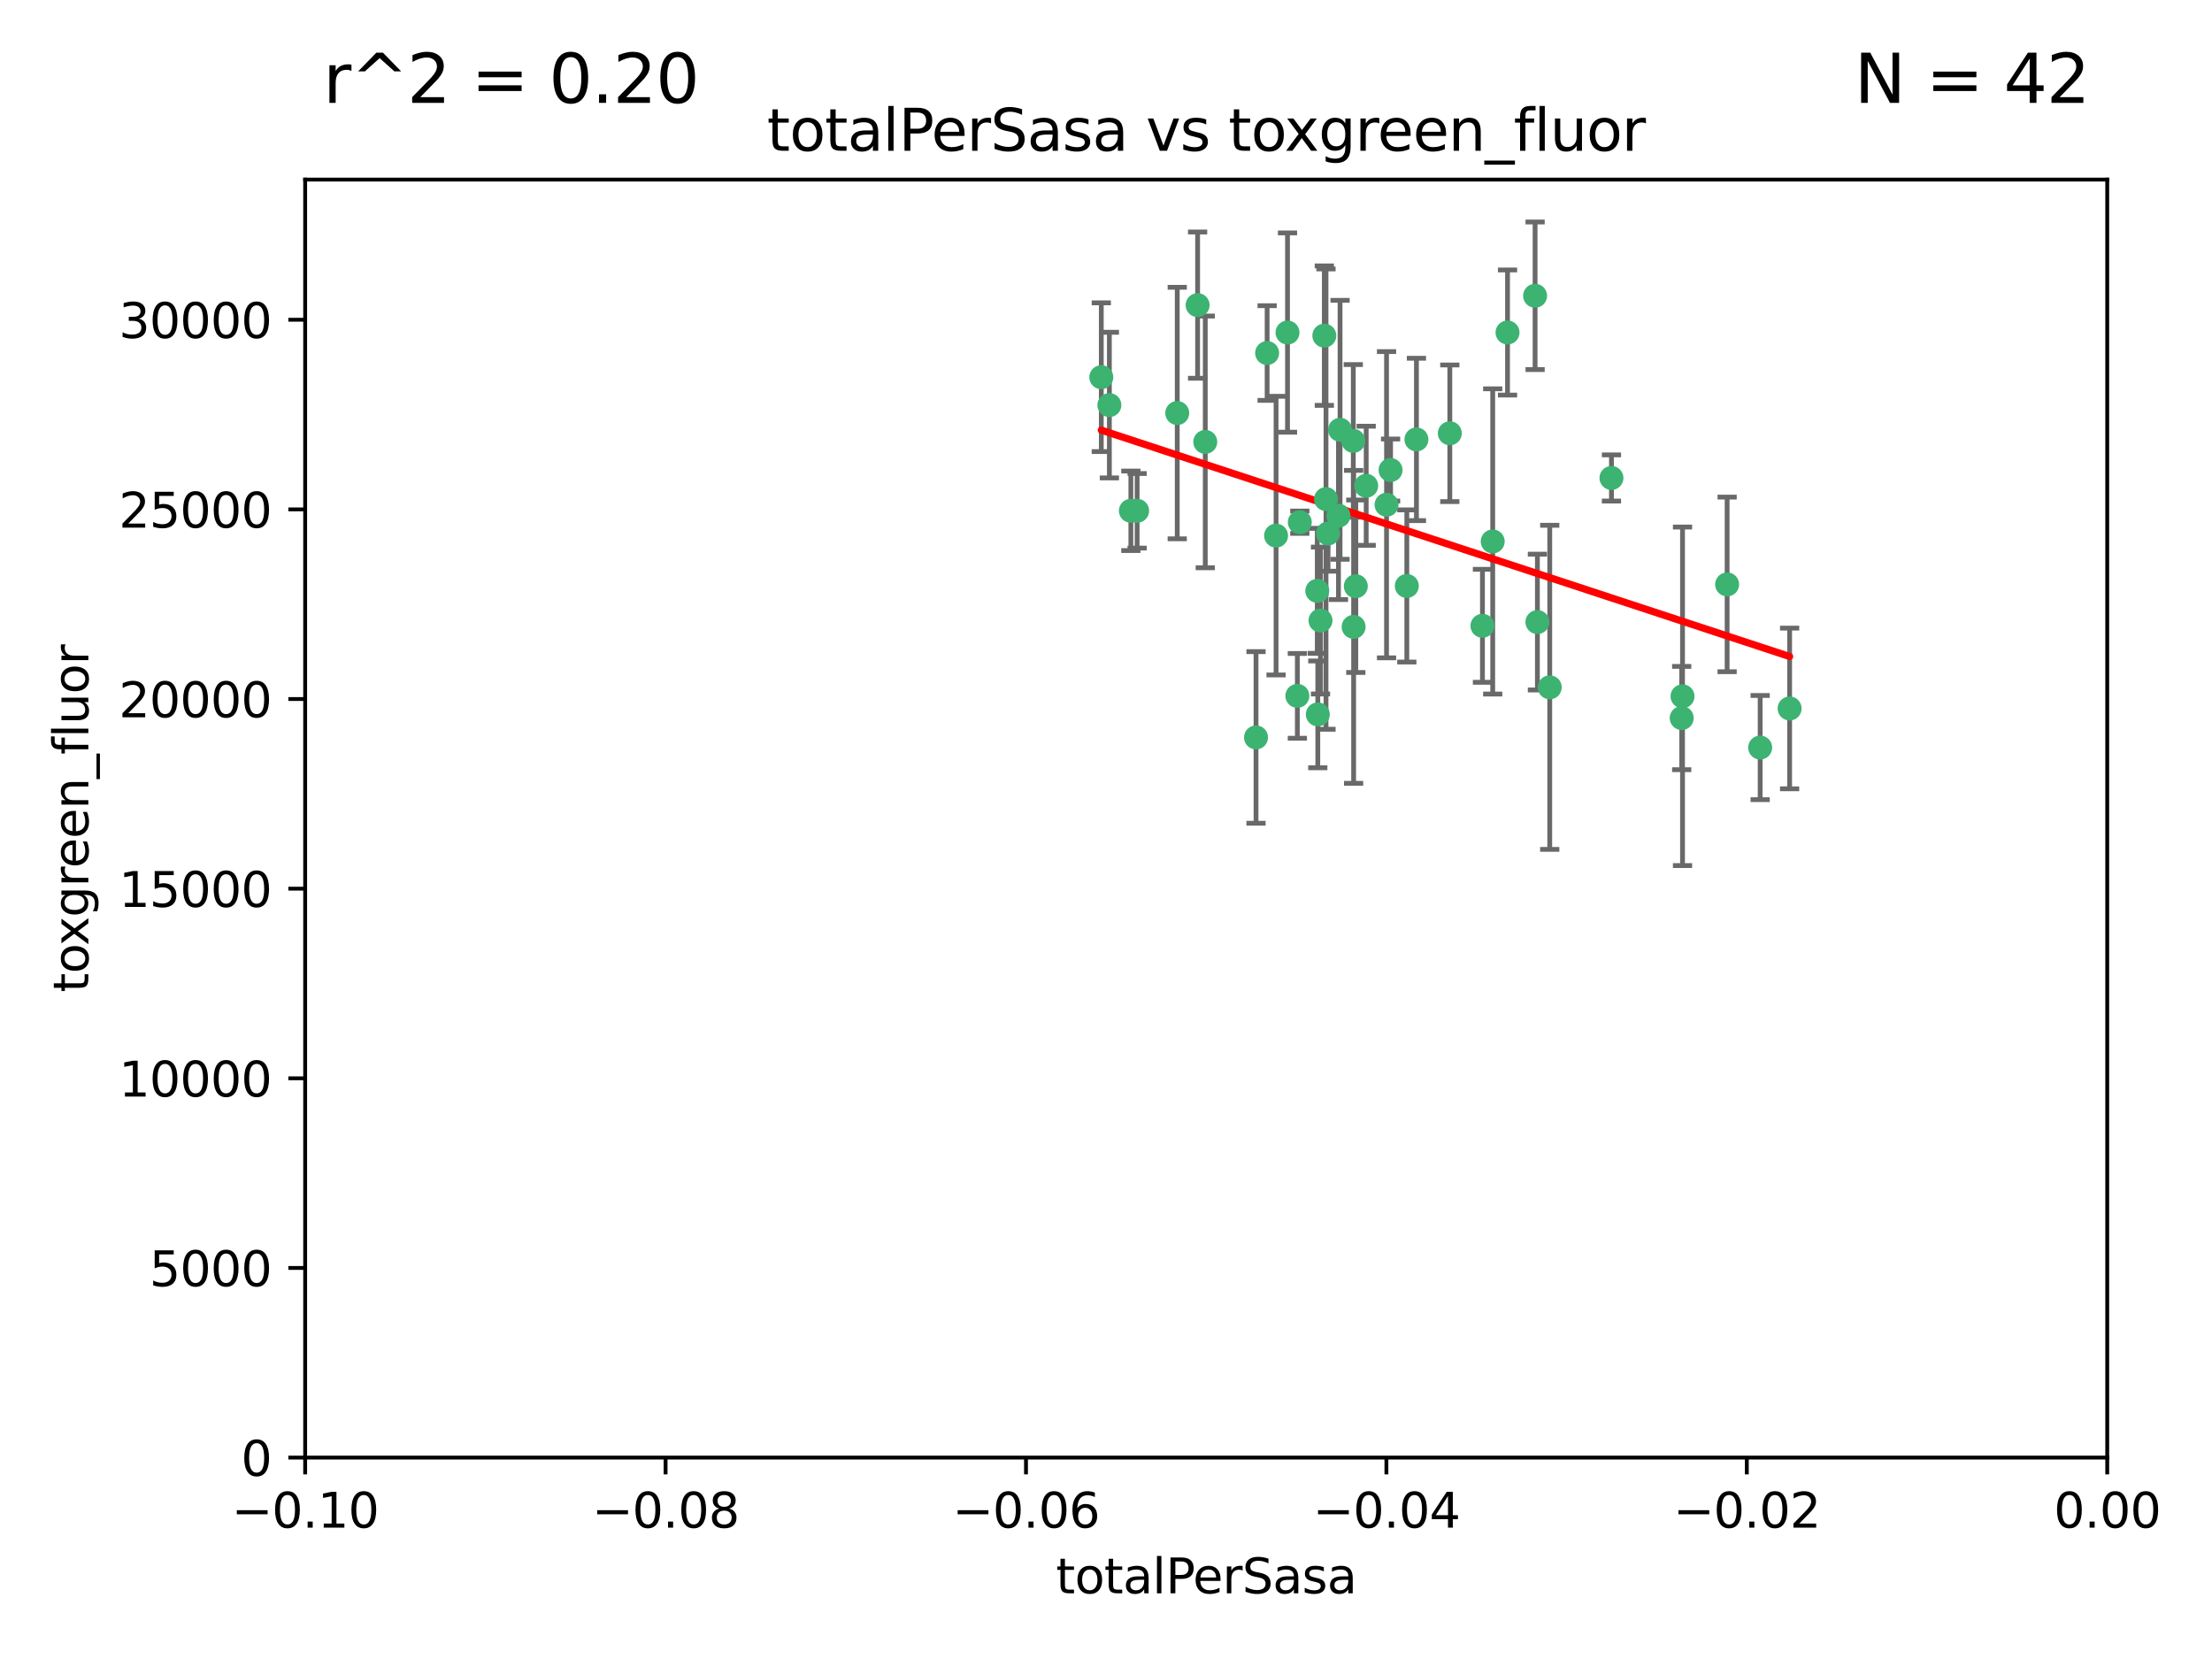 <?xml version="1.0" encoding="utf-8" standalone="no"?>
<!DOCTYPE svg PUBLIC "-//W3C//DTD SVG 1.1//EN"
  "http://www.w3.org/Graphics/SVG/1.1/DTD/svg11.dtd">
<svg xmlns:xlink="http://www.w3.org/1999/xlink" width="460.8pt" height="345.6pt" viewBox="0 0 460.8 345.6" xmlns="http://www.w3.org/2000/svg" version="1.1">
 <defs>
  <style type="text/css">*{stroke-linejoin: round; stroke-linecap: butt}</style>
 </defs>
 <g id="figure_1">
  <g id="patch_1">
   <path d="M 0 345.6 
L 460.8 345.6 
L 460.8 0 
L 0 0 
z
" style="fill: #ffffff"/>
  </g>
  <g id="axes_1">
   <g id="patch_2">
    <path d="M 63.571 303.64 
L 438.975 303.64 
L 438.975 37.411 
L 63.571 37.411 
z
" style="fill: #ffffff"/>
   </g>
   <g id="PathCollection_1">
    <defs>
     <path id="m0ed6671df5" d="M 0 1.118 
C 0.297 1.118 0.581 1 0.791 0.791 
C 1 0.581 1.118 0.297 1.118 0 
C 1.118 -0.297 1 -0.581 0.791 -0.791 
C 0.581 -1 0.297 -1.118 0 -1.118 
C -0.297 -1.118 -0.581 -1 -0.791 -0.791 
C -1 -0.581 -1.118 -0.297 -1.118 0 
C -1.118 0.297 -1 0.581 -0.791 0.791 
C -0.581 1 -0.297 1.118 0 1.118 
z
" style="stroke: #3cb371"/>
    </defs>
    <g clip-path="url(#p5dae75eab7)">
     <use xlink:href="#m0ed6671df5" x="235.58" y="106.407" style="fill: #3cb371; stroke: #3cb371"/>
     <use xlink:href="#m0ed6671df5" x="268.211" y="69.276" style="fill: #3cb371; stroke: #3cb371"/>
     <use xlink:href="#m0ed6671df5" x="231.102" y="84.387" style="fill: #3cb371; stroke: #3cb371"/>
     <use xlink:href="#m0ed6671df5" x="251.08" y="92.058" style="fill: #3cb371; stroke: #3cb371"/>
     <use xlink:href="#m0ed6671df5" x="275.085" y="129.266" style="fill: #3cb371; stroke: #3cb371"/>
     <use xlink:href="#m0ed6671df5" x="236.883" y="106.409" style="fill: #3cb371; stroke: #3cb371"/>
     <use xlink:href="#m0ed6671df5" x="229.42" y="78.577" style="fill: #3cb371; stroke: #3cb371"/>
     <use xlink:href="#m0ed6671df5" x="263.965" y="73.544" style="fill: #3cb371; stroke: #3cb371"/>
     <use xlink:href="#m0ed6671df5" x="274.414" y="123.084" style="fill: #3cb371; stroke: #3cb371"/>
     <use xlink:href="#m0ed6671df5" x="275.882" y="69.92" style="fill: #3cb371; stroke: #3cb371"/>
     <use xlink:href="#m0ed6671df5" x="281.916" y="91.842" style="fill: #3cb371; stroke: #3cb371"/>
     <use xlink:href="#m0ed6671df5" x="249.484" y="63.561" style="fill: #3cb371; stroke: #3cb371"/>
     <use xlink:href="#m0ed6671df5" x="261.652" y="153.62" style="fill: #3cb371; stroke: #3cb371"/>
     <use xlink:href="#m0ed6671df5" x="270.262" y="144.96" style="fill: #3cb371; stroke: #3cb371"/>
     <use xlink:href="#m0ed6671df5" x="276.23" y="103.972" style="fill: #3cb371; stroke: #3cb371"/>
     <use xlink:href="#m0ed6671df5" x="276.649" y="111.129" style="fill: #3cb371; stroke: #3cb371"/>
     <use xlink:href="#m0ed6671df5" x="278.828" y="107.43" style="fill: #3cb371; stroke: #3cb371"/>
     <use xlink:href="#m0ed6671df5" x="284.603" y="101.196" style="fill: #3cb371; stroke: #3cb371"/>
     <use xlink:href="#m0ed6671df5" x="245.241" y="86.045" style="fill: #3cb371; stroke: #3cb371"/>
     <use xlink:href="#m0ed6671df5" x="295.068" y="91.543" style="fill: #3cb371; stroke: #3cb371"/>
     <use xlink:href="#m0ed6671df5" x="282.441" y="122.124" style="fill: #3cb371; stroke: #3cb371"/>
     <use xlink:href="#m0ed6671df5" x="288.842" y="105.145" style="fill: #3cb371; stroke: #3cb371"/>
     <use xlink:href="#m0ed6671df5" x="281.985" y="130.584" style="fill: #3cb371; stroke: #3cb371"/>
     <use xlink:href="#m0ed6671df5" x="289.681" y="97.916" style="fill: #3cb371; stroke: #3cb371"/>
     <use xlink:href="#m0ed6671df5" x="302.023" y="90.261" style="fill: #3cb371; stroke: #3cb371"/>
     <use xlink:href="#m0ed6671df5" x="279.158" y="89.534" style="fill: #3cb371; stroke: #3cb371"/>
     <use xlink:href="#m0ed6671df5" x="335.696" y="99.569" style="fill: #3cb371; stroke: #3cb371"/>
     <use xlink:href="#m0ed6671df5" x="293.065" y="122.066" style="fill: #3cb371; stroke: #3cb371"/>
     <use xlink:href="#m0ed6671df5" x="319.789" y="61.614" style="fill: #3cb371; stroke: #3cb371"/>
     <use xlink:href="#m0ed6671df5" x="314.046" y="69.268" style="fill: #3cb371; stroke: #3cb371"/>
     <use xlink:href="#m0ed6671df5" x="274.522" y="148.819" style="fill: #3cb371; stroke: #3cb371"/>
     <use xlink:href="#m0ed6671df5" x="265.828" y="111.579" style="fill: #3cb371; stroke: #3cb371"/>
     <use xlink:href="#m0ed6671df5" x="270.774" y="108.788" style="fill: #3cb371; stroke: #3cb371"/>
     <use xlink:href="#m0ed6671df5" x="310.958" y="112.79" style="fill: #3cb371; stroke: #3cb371"/>
     <use xlink:href="#m0ed6671df5" x="320.27" y="129.589" style="fill: #3cb371; stroke: #3cb371"/>
     <use xlink:href="#m0ed6671df5" x="308.822" y="130.365" style="fill: #3cb371; stroke: #3cb371"/>
     <use xlink:href="#m0ed6671df5" x="322.84" y="143.182" style="fill: #3cb371; stroke: #3cb371"/>
     <use xlink:href="#m0ed6671df5" x="350.5" y="145.054" style="fill: #3cb371; stroke: #3cb371"/>
     <use xlink:href="#m0ed6671df5" x="350.329" y="149.585" style="fill: #3cb371; stroke: #3cb371"/>
     <use xlink:href="#m0ed6671df5" x="372.811" y="147.587" style="fill: #3cb371; stroke: #3cb371"/>
     <use xlink:href="#m0ed6671df5" x="359.792" y="121.744" style="fill: #3cb371; stroke: #3cb371"/>
     <use xlink:href="#m0ed6671df5" x="366.674" y="155.731" style="fill: #3cb371; stroke: #3cb371"/>
    </g>
   </g>
   <g id="matplotlib.axis_1">
    <g id="xtick_1">
     <g id="line2d_1">
      <defs>
       <path id="mb20285a798" d="M 0 0 
L 0 3.5 
" style="stroke: #000000; stroke-width: 0.8"/>
      </defs>
      <g>
       <use xlink:href="#mb20285a798" x="63.571" y="303.64" style="stroke: #000000; stroke-width: 0.8"/>
      </g>
     </g>
     <g id="text_1">
      <!-- −0.10 -->
      <g transform="translate(48.249 318.238)scale(0.1 -0.1)">
       <defs>
        <path id="DejaVuSans-2212" d="M 678 2272 
L 4684 2272 
L 4684 1741 
L 678 1741 
L 678 2272 
z
" transform="scale(0.016)"/>
        <path id="DejaVuSans-30" d="M 2034 4250 
Q 1547 4250 1301 3770 
Q 1056 3291 1056 2328 
Q 1056 1369 1301 889 
Q 1547 409 2034 409 
Q 2525 409 2770 889 
Q 3016 1369 3016 2328 
Q 3016 3291 2770 3770 
Q 2525 4250 2034 4250 
z
M 2034 4750 
Q 2819 4750 3233 4129 
Q 3647 3509 3647 2328 
Q 3647 1150 3233 529 
Q 2819 -91 2034 -91 
Q 1250 -91 836 529 
Q 422 1150 422 2328 
Q 422 3509 836 4129 
Q 1250 4750 2034 4750 
z
" transform="scale(0.016)"/>
        <path id="DejaVuSans-2e" d="M 684 794 
L 1344 794 
L 1344 0 
L 684 0 
L 684 794 
z
" transform="scale(0.016)"/>
        <path id="DejaVuSans-31" d="M 794 531 
L 1825 531 
L 1825 4091 
L 703 3866 
L 703 4441 
L 1819 4666 
L 2450 4666 
L 2450 531 
L 3481 531 
L 3481 0 
L 794 0 
L 794 531 
z
" transform="scale(0.016)"/>
       </defs>
       <use xlink:href="#DejaVuSans-2212"/>
       <use xlink:href="#DejaVuSans-30" x="83.789"/>
       <use xlink:href="#DejaVuSans-2e" x="147.412"/>
       <use xlink:href="#DejaVuSans-31" x="179.199"/>
       <use xlink:href="#DejaVuSans-30" x="242.822"/>
      </g>
     </g>
    </g>
    <g id="xtick_2">
     <g id="line2d_2">
      <g>
       <use xlink:href="#mb20285a798" x="138.652" y="303.64" style="stroke: #000000; stroke-width: 0.8"/>
      </g>
     </g>
     <g id="text_2">
      <!-- −0.08 -->
      <g transform="translate(123.329 318.238)scale(0.1 -0.1)">
       <defs>
        <path id="DejaVuSans-38" d="M 2034 2216 
Q 1584 2216 1326 1975 
Q 1069 1734 1069 1313 
Q 1069 891 1326 650 
Q 1584 409 2034 409 
Q 2484 409 2743 651 
Q 3003 894 3003 1313 
Q 3003 1734 2745 1975 
Q 2488 2216 2034 2216 
z
M 1403 2484 
Q 997 2584 770 2862 
Q 544 3141 544 3541 
Q 544 4100 942 4425 
Q 1341 4750 2034 4750 
Q 2731 4750 3128 4425 
Q 3525 4100 3525 3541 
Q 3525 3141 3298 2862 
Q 3072 2584 2669 2484 
Q 3125 2378 3379 2068 
Q 3634 1759 3634 1313 
Q 3634 634 3220 271 
Q 2806 -91 2034 -91 
Q 1263 -91 848 271 
Q 434 634 434 1313 
Q 434 1759 690 2068 
Q 947 2378 1403 2484 
z
M 1172 3481 
Q 1172 3119 1398 2916 
Q 1625 2713 2034 2713 
Q 2441 2713 2670 2916 
Q 2900 3119 2900 3481 
Q 2900 3844 2670 4047 
Q 2441 4250 2034 4250 
Q 1625 4250 1398 4047 
Q 1172 3844 1172 3481 
z
" transform="scale(0.016)"/>
       </defs>
       <use xlink:href="#DejaVuSans-2212"/>
       <use xlink:href="#DejaVuSans-30" x="83.789"/>
       <use xlink:href="#DejaVuSans-2e" x="147.412"/>
       <use xlink:href="#DejaVuSans-30" x="179.199"/>
       <use xlink:href="#DejaVuSans-38" x="242.822"/>
      </g>
     </g>
    </g>
    <g id="xtick_3">
     <g id="line2d_3">
      <g>
       <use xlink:href="#mb20285a798" x="213.733" y="303.64" style="stroke: #000000; stroke-width: 0.8"/>
      </g>
     </g>
     <g id="text_3">
      <!-- −0.06 -->
      <g transform="translate(198.41 318.238)scale(0.1 -0.1)">
       <defs>
        <path id="DejaVuSans-36" d="M 2113 2584 
Q 1688 2584 1439 2293 
Q 1191 2003 1191 1497 
Q 1191 994 1439 701 
Q 1688 409 2113 409 
Q 2538 409 2786 701 
Q 3034 994 3034 1497 
Q 3034 2003 2786 2293 
Q 2538 2584 2113 2584 
z
M 3366 4563 
L 3366 3988 
Q 3128 4100 2886 4159 
Q 2644 4219 2406 4219 
Q 1781 4219 1451 3797 
Q 1122 3375 1075 2522 
Q 1259 2794 1537 2939 
Q 1816 3084 2150 3084 
Q 2853 3084 3261 2657 
Q 3669 2231 3669 1497 
Q 3669 778 3244 343 
Q 2819 -91 2113 -91 
Q 1303 -91 875 529 
Q 447 1150 447 2328 
Q 447 3434 972 4092 
Q 1497 4750 2381 4750 
Q 2619 4750 2861 4703 
Q 3103 4656 3366 4563 
z
" transform="scale(0.016)"/>
       </defs>
       <use xlink:href="#DejaVuSans-2212"/>
       <use xlink:href="#DejaVuSans-30" x="83.789"/>
       <use xlink:href="#DejaVuSans-2e" x="147.412"/>
       <use xlink:href="#DejaVuSans-30" x="179.199"/>
       <use xlink:href="#DejaVuSans-36" x="242.822"/>
      </g>
     </g>
    </g>
    <g id="xtick_4">
     <g id="line2d_4">
      <g>
       <use xlink:href="#mb20285a798" x="288.813" y="303.64" style="stroke: #000000; stroke-width: 0.8"/>
      </g>
     </g>
     <g id="text_4">
      <!-- −0.04 -->
      <g transform="translate(273.491 318.238)scale(0.1 -0.1)">
       <defs>
        <path id="DejaVuSans-34" d="M 2419 4116 
L 825 1625 
L 2419 1625 
L 2419 4116 
z
M 2253 4666 
L 3047 4666 
L 3047 1625 
L 3713 1625 
L 3713 1100 
L 3047 1100 
L 3047 0 
L 2419 0 
L 2419 1100 
L 313 1100 
L 313 1709 
L 2253 4666 
z
" transform="scale(0.016)"/>
       </defs>
       <use xlink:href="#DejaVuSans-2212"/>
       <use xlink:href="#DejaVuSans-30" x="83.789"/>
       <use xlink:href="#DejaVuSans-2e" x="147.412"/>
       <use xlink:href="#DejaVuSans-30" x="179.199"/>
       <use xlink:href="#DejaVuSans-34" x="242.822"/>
      </g>
     </g>
    </g>
    <g id="xtick_5">
     <g id="line2d_5">
      <g>
       <use xlink:href="#mb20285a798" x="363.894" y="303.64" style="stroke: #000000; stroke-width: 0.8"/>
      </g>
     </g>
     <g id="text_5">
      <!-- −0.02 -->
      <g transform="translate(348.572 318.238)scale(0.1 -0.1)">
       <defs>
        <path id="DejaVuSans-32" d="M 1228 531 
L 3431 531 
L 3431 0 
L 469 0 
L 469 531 
Q 828 903 1448 1529 
Q 2069 2156 2228 2338 
Q 2531 2678 2651 2914 
Q 2772 3150 2772 3378 
Q 2772 3750 2511 3984 
Q 2250 4219 1831 4219 
Q 1534 4219 1204 4116 
Q 875 4013 500 3803 
L 500 4441 
Q 881 4594 1212 4672 
Q 1544 4750 1819 4750 
Q 2544 4750 2975 4387 
Q 3406 4025 3406 3419 
Q 3406 3131 3298 2873 
Q 3191 2616 2906 2266 
Q 2828 2175 2409 1742 
Q 1991 1309 1228 531 
z
" transform="scale(0.016)"/>
       </defs>
       <use xlink:href="#DejaVuSans-2212"/>
       <use xlink:href="#DejaVuSans-30" x="83.789"/>
       <use xlink:href="#DejaVuSans-2e" x="147.412"/>
       <use xlink:href="#DejaVuSans-30" x="179.199"/>
       <use xlink:href="#DejaVuSans-32" x="242.822"/>
      </g>
     </g>
    </g>
    <g id="xtick_6">
     <g id="line2d_6">
      <g>
       <use xlink:href="#mb20285a798" x="438.975" y="303.64" style="stroke: #000000; stroke-width: 0.8"/>
      </g>
     </g>
     <g id="text_6">
      <!-- 0.00 -->
      <g transform="translate(427.842 318.238)scale(0.1 -0.1)">
       <use xlink:href="#DejaVuSans-30"/>
       <use xlink:href="#DejaVuSans-2e" x="63.623"/>
       <use xlink:href="#DejaVuSans-30" x="95.41"/>
       <use xlink:href="#DejaVuSans-30" x="159.033"/>
      </g>
     </g>
    </g>
    <g id="text_7">
     <!-- totalPerSasa -->
     <g transform="translate(219.968 331.917)scale(0.1 -0.1)">
      <defs>
       <path id="DejaVuSans-74" d="M 1172 4494 
L 1172 3500 
L 2356 3500 
L 2356 3053 
L 1172 3053 
L 1172 1153 
Q 1172 725 1289 603 
Q 1406 481 1766 481 
L 2356 481 
L 2356 0 
L 1766 0 
Q 1100 0 847 248 
Q 594 497 594 1153 
L 594 3053 
L 172 3053 
L 172 3500 
L 594 3500 
L 594 4494 
L 1172 4494 
z
" transform="scale(0.016)"/>
       <path id="DejaVuSans-6f" d="M 1959 3097 
Q 1497 3097 1228 2736 
Q 959 2375 959 1747 
Q 959 1119 1226 758 
Q 1494 397 1959 397 
Q 2419 397 2687 759 
Q 2956 1122 2956 1747 
Q 2956 2369 2687 2733 
Q 2419 3097 1959 3097 
z
M 1959 3584 
Q 2709 3584 3137 3096 
Q 3566 2609 3566 1747 
Q 3566 888 3137 398 
Q 2709 -91 1959 -91 
Q 1206 -91 779 398 
Q 353 888 353 1747 
Q 353 2609 779 3096 
Q 1206 3584 1959 3584 
z
" transform="scale(0.016)"/>
       <path id="DejaVuSans-61" d="M 2194 1759 
Q 1497 1759 1228 1600 
Q 959 1441 959 1056 
Q 959 750 1161 570 
Q 1363 391 1709 391 
Q 2188 391 2477 730 
Q 2766 1069 2766 1631 
L 2766 1759 
L 2194 1759 
z
M 3341 1997 
L 3341 0 
L 2766 0 
L 2766 531 
Q 2569 213 2275 61 
Q 1981 -91 1556 -91 
Q 1019 -91 701 211 
Q 384 513 384 1019 
Q 384 1609 779 1909 
Q 1175 2209 1959 2209 
L 2766 2209 
L 2766 2266 
Q 2766 2663 2505 2880 
Q 2244 3097 1772 3097 
Q 1472 3097 1187 3025 
Q 903 2953 641 2809 
L 641 3341 
Q 956 3463 1253 3523 
Q 1550 3584 1831 3584 
Q 2591 3584 2966 3190 
Q 3341 2797 3341 1997 
z
" transform="scale(0.016)"/>
       <path id="DejaVuSans-6c" d="M 603 4863 
L 1178 4863 
L 1178 0 
L 603 0 
L 603 4863 
z
" transform="scale(0.016)"/>
       <path id="DejaVuSans-50" d="M 1259 4147 
L 1259 2394 
L 2053 2394 
Q 2494 2394 2734 2622 
Q 2975 2850 2975 3272 
Q 2975 3691 2734 3919 
Q 2494 4147 2053 4147 
L 1259 4147 
z
M 628 4666 
L 2053 4666 
Q 2838 4666 3239 4311 
Q 3641 3956 3641 3272 
Q 3641 2581 3239 2228 
Q 2838 1875 2053 1875 
L 1259 1875 
L 1259 0 
L 628 0 
L 628 4666 
z
" transform="scale(0.016)"/>
       <path id="DejaVuSans-65" d="M 3597 1894 
L 3597 1613 
L 953 1613 
Q 991 1019 1311 708 
Q 1631 397 2203 397 
Q 2534 397 2845 478 
Q 3156 559 3463 722 
L 3463 178 
Q 3153 47 2828 -22 
Q 2503 -91 2169 -91 
Q 1331 -91 842 396 
Q 353 884 353 1716 
Q 353 2575 817 3079 
Q 1281 3584 2069 3584 
Q 2775 3584 3186 3129 
Q 3597 2675 3597 1894 
z
M 3022 2063 
Q 3016 2534 2758 2815 
Q 2500 3097 2075 3097 
Q 1594 3097 1305 2825 
Q 1016 2553 972 2059 
L 3022 2063 
z
" transform="scale(0.016)"/>
       <path id="DejaVuSans-72" d="M 2631 2963 
Q 2534 3019 2420 3045 
Q 2306 3072 2169 3072 
Q 1681 3072 1420 2755 
Q 1159 2438 1159 1844 
L 1159 0 
L 581 0 
L 581 3500 
L 1159 3500 
L 1159 2956 
Q 1341 3275 1631 3429 
Q 1922 3584 2338 3584 
Q 2397 3584 2469 3576 
Q 2541 3569 2628 3553 
L 2631 2963 
z
" transform="scale(0.016)"/>
       <path id="DejaVuSans-53" d="M 3425 4513 
L 3425 3897 
Q 3066 4069 2747 4153 
Q 2428 4238 2131 4238 
Q 1616 4238 1336 4038 
Q 1056 3838 1056 3469 
Q 1056 3159 1242 3001 
Q 1428 2844 1947 2747 
L 2328 2669 
Q 3034 2534 3370 2195 
Q 3706 1856 3706 1288 
Q 3706 609 3251 259 
Q 2797 -91 1919 -91 
Q 1588 -91 1214 -16 
Q 841 59 441 206 
L 441 856 
Q 825 641 1194 531 
Q 1563 422 1919 422 
Q 2459 422 2753 634 
Q 3047 847 3047 1241 
Q 3047 1584 2836 1778 
Q 2625 1972 2144 2069 
L 1759 2144 
Q 1053 2284 737 2584 
Q 422 2884 422 3419 
Q 422 4038 858 4394 
Q 1294 4750 2059 4750 
Q 2388 4750 2728 4690 
Q 3069 4631 3425 4513 
z
" transform="scale(0.016)"/>
       <path id="DejaVuSans-73" d="M 2834 3397 
L 2834 2853 
Q 2591 2978 2328 3040 
Q 2066 3103 1784 3103 
Q 1356 3103 1142 2972 
Q 928 2841 928 2578 
Q 928 2378 1081 2264 
Q 1234 2150 1697 2047 
L 1894 2003 
Q 2506 1872 2764 1633 
Q 3022 1394 3022 966 
Q 3022 478 2636 193 
Q 2250 -91 1575 -91 
Q 1294 -91 989 -36 
Q 684 19 347 128 
L 347 722 
Q 666 556 975 473 
Q 1284 391 1588 391 
Q 1994 391 2212 530 
Q 2431 669 2431 922 
Q 2431 1156 2273 1281 
Q 2116 1406 1581 1522 
L 1381 1569 
Q 847 1681 609 1914 
Q 372 2147 372 2553 
Q 372 3047 722 3315 
Q 1072 3584 1716 3584 
Q 2034 3584 2315 3537 
Q 2597 3491 2834 3397 
z
" transform="scale(0.016)"/>
      </defs>
      <use xlink:href="#DejaVuSans-74"/>
      <use xlink:href="#DejaVuSans-6f" x="39.209"/>
      <use xlink:href="#DejaVuSans-74" x="100.391"/>
      <use xlink:href="#DejaVuSans-61" x="139.6"/>
      <use xlink:href="#DejaVuSans-6c" x="200.879"/>
      <use xlink:href="#DejaVuSans-50" x="228.662"/>
      <use xlink:href="#DejaVuSans-65" x="285.34"/>
      <use xlink:href="#DejaVuSans-72" x="346.863"/>
      <use xlink:href="#DejaVuSans-53" x="387.977"/>
      <use xlink:href="#DejaVuSans-61" x="451.453"/>
      <use xlink:href="#DejaVuSans-73" x="512.732"/>
      <use xlink:href="#DejaVuSans-61" x="564.832"/>
     </g>
    </g>
   </g>
   <g id="matplotlib.axis_2">
    <g id="ytick_1">
     <g id="line2d_7">
      <defs>
       <path id="m045fa42748" d="M 0 0 
L -3.5 0 
" style="stroke: #000000; stroke-width: 0.8"/>
      </defs>
      <g>
       <use xlink:href="#m045fa42748" x="63.571" y="303.64" style="stroke: #000000; stroke-width: 0.8"/>
      </g>
     </g>
     <g id="text_8">
      <!-- 0 -->
      <g transform="translate(50.209 307.439)scale(0.1 -0.1)">
       <use xlink:href="#DejaVuSans-30"/>
      </g>
     </g>
    </g>
    <g id="ytick_2">
     <g id="line2d_8">
      <g>
       <use xlink:href="#m045fa42748" x="63.571" y="264.135" style="stroke: #000000; stroke-width: 0.8"/>
      </g>
     </g>
     <g id="text_9">
      <!-- 5000 -->
      <g transform="translate(31.121 267.934)scale(0.1 -0.1)">
       <defs>
        <path id="DejaVuSans-35" d="M 691 4666 
L 3169 4666 
L 3169 4134 
L 1269 4134 
L 1269 2991 
Q 1406 3038 1543 3061 
Q 1681 3084 1819 3084 
Q 2600 3084 3056 2656 
Q 3513 2228 3513 1497 
Q 3513 744 3044 326 
Q 2575 -91 1722 -91 
Q 1428 -91 1123 -41 
Q 819 9 494 109 
L 494 744 
Q 775 591 1075 516 
Q 1375 441 1709 441 
Q 2250 441 2565 725 
Q 2881 1009 2881 1497 
Q 2881 1984 2565 2268 
Q 2250 2553 1709 2553 
Q 1456 2553 1204 2497 
Q 953 2441 691 2322 
L 691 4666 
z
" transform="scale(0.016)"/>
       </defs>
       <use xlink:href="#DejaVuSans-35"/>
       <use xlink:href="#DejaVuSans-30" x="63.623"/>
       <use xlink:href="#DejaVuSans-30" x="127.246"/>
       <use xlink:href="#DejaVuSans-30" x="190.869"/>
      </g>
     </g>
    </g>
    <g id="ytick_3">
     <g id="line2d_9">
      <g>
       <use xlink:href="#m045fa42748" x="63.571" y="224.63" style="stroke: #000000; stroke-width: 0.8"/>
      </g>
     </g>
     <g id="text_10">
      <!-- 10000 -->
      <g transform="translate(24.759 228.429)scale(0.1 -0.1)">
       <use xlink:href="#DejaVuSans-31"/>
       <use xlink:href="#DejaVuSans-30" x="63.623"/>
       <use xlink:href="#DejaVuSans-30" x="127.246"/>
       <use xlink:href="#DejaVuSans-30" x="190.869"/>
       <use xlink:href="#DejaVuSans-30" x="254.492"/>
      </g>
     </g>
    </g>
    <g id="ytick_4">
     <g id="line2d_10">
      <g>
       <use xlink:href="#m045fa42748" x="63.571" y="185.125" style="stroke: #000000; stroke-width: 0.8"/>
      </g>
     </g>
     <g id="text_11">
      <!-- 15000 -->
      <g transform="translate(24.759 188.924)scale(0.1 -0.1)">
       <use xlink:href="#DejaVuSans-31"/>
       <use xlink:href="#DejaVuSans-35" x="63.623"/>
       <use xlink:href="#DejaVuSans-30" x="127.246"/>
       <use xlink:href="#DejaVuSans-30" x="190.869"/>
       <use xlink:href="#DejaVuSans-30" x="254.492"/>
      </g>
     </g>
    </g>
    <g id="ytick_5">
     <g id="line2d_11">
      <g>
       <use xlink:href="#m045fa42748" x="63.571" y="145.62" style="stroke: #000000; stroke-width: 0.8"/>
      </g>
     </g>
     <g id="text_12">
      <!-- 20000 -->
      <g transform="translate(24.759 149.419)scale(0.1 -0.1)">
       <use xlink:href="#DejaVuSans-32"/>
       <use xlink:href="#DejaVuSans-30" x="63.623"/>
       <use xlink:href="#DejaVuSans-30" x="127.246"/>
       <use xlink:href="#DejaVuSans-30" x="190.869"/>
       <use xlink:href="#DejaVuSans-30" x="254.492"/>
      </g>
     </g>
    </g>
    <g id="ytick_6">
     <g id="line2d_12">
      <g>
       <use xlink:href="#m045fa42748" x="63.571" y="106.115" style="stroke: #000000; stroke-width: 0.8"/>
      </g>
     </g>
     <g id="text_13">
      <!-- 25000 -->
      <g transform="translate(24.759 109.914)scale(0.1 -0.1)">
       <use xlink:href="#DejaVuSans-32"/>
       <use xlink:href="#DejaVuSans-35" x="63.623"/>
       <use xlink:href="#DejaVuSans-30" x="127.246"/>
       <use xlink:href="#DejaVuSans-30" x="190.869"/>
       <use xlink:href="#DejaVuSans-30" x="254.492"/>
      </g>
     </g>
    </g>
    <g id="ytick_7">
     <g id="line2d_13">
      <g>
       <use xlink:href="#m045fa42748" x="63.571" y="66.61" style="stroke: #000000; stroke-width: 0.8"/>
      </g>
     </g>
     <g id="text_14">
      <!-- 30000 -->
      <g transform="translate(24.759 70.409)scale(0.1 -0.1)">
       <defs>
        <path id="DejaVuSans-33" d="M 2597 2516 
Q 3050 2419 3304 2112 
Q 3559 1806 3559 1356 
Q 3559 666 3084 287 
Q 2609 -91 1734 -91 
Q 1441 -91 1130 -33 
Q 819 25 488 141 
L 488 750 
Q 750 597 1062 519 
Q 1375 441 1716 441 
Q 2309 441 2620 675 
Q 2931 909 2931 1356 
Q 2931 1769 2642 2001 
Q 2353 2234 1838 2234 
L 1294 2234 
L 1294 2753 
L 1863 2753 
Q 2328 2753 2575 2939 
Q 2822 3125 2822 3475 
Q 2822 3834 2567 4026 
Q 2313 4219 1838 4219 
Q 1578 4219 1281 4162 
Q 984 4106 628 3988 
L 628 4550 
Q 988 4650 1302 4700 
Q 1616 4750 1894 4750 
Q 2613 4750 3031 4423 
Q 3450 4097 3450 3541 
Q 3450 3153 3228 2886 
Q 3006 2619 2597 2516 
z
" transform="scale(0.016)"/>
       </defs>
       <use xlink:href="#DejaVuSans-33"/>
       <use xlink:href="#DejaVuSans-30" x="63.623"/>
       <use xlink:href="#DejaVuSans-30" x="127.246"/>
       <use xlink:href="#DejaVuSans-30" x="190.869"/>
       <use xlink:href="#DejaVuSans-30" x="254.492"/>
      </g>
     </g>
    </g>
    <g id="text_15">
     <!-- toxgreen_fluor -->
     <g transform="translate(18.401 206.72)rotate(-90)scale(0.1 -0.1)">
      <defs>
       <path id="DejaVuSans-78" d="M 3513 3500 
L 2247 1797 
L 3578 0 
L 2900 0 
L 1881 1375 
L 863 0 
L 184 0 
L 1544 1831 
L 300 3500 
L 978 3500 
L 1906 2253 
L 2834 3500 
L 3513 3500 
z
" transform="scale(0.016)"/>
       <path id="DejaVuSans-67" d="M 2906 1791 
Q 2906 2416 2648 2759 
Q 2391 3103 1925 3103 
Q 1463 3103 1205 2759 
Q 947 2416 947 1791 
Q 947 1169 1205 825 
Q 1463 481 1925 481 
Q 2391 481 2648 825 
Q 2906 1169 2906 1791 
z
M 3481 434 
Q 3481 -459 3084 -895 
Q 2688 -1331 1869 -1331 
Q 1566 -1331 1297 -1286 
Q 1028 -1241 775 -1147 
L 775 -588 
Q 1028 -725 1275 -790 
Q 1522 -856 1778 -856 
Q 2344 -856 2625 -561 
Q 2906 -266 2906 331 
L 2906 616 
Q 2728 306 2450 153 
Q 2172 0 1784 0 
Q 1141 0 747 490 
Q 353 981 353 1791 
Q 353 2603 747 3093 
Q 1141 3584 1784 3584 
Q 2172 3584 2450 3431 
Q 2728 3278 2906 2969 
L 2906 3500 
L 3481 3500 
L 3481 434 
z
" transform="scale(0.016)"/>
       <path id="DejaVuSans-6e" d="M 3513 2113 
L 3513 0 
L 2938 0 
L 2938 2094 
Q 2938 2591 2744 2837 
Q 2550 3084 2163 3084 
Q 1697 3084 1428 2787 
Q 1159 2491 1159 1978 
L 1159 0 
L 581 0 
L 581 3500 
L 1159 3500 
L 1159 2956 
Q 1366 3272 1645 3428 
Q 1925 3584 2291 3584 
Q 2894 3584 3203 3211 
Q 3513 2838 3513 2113 
z
" transform="scale(0.016)"/>
       <path id="DejaVuSans-5f" d="M 3263 -1063 
L 3263 -1509 
L -63 -1509 
L -63 -1063 
L 3263 -1063 
z
" transform="scale(0.016)"/>
       <path id="DejaVuSans-66" d="M 2375 4863 
L 2375 4384 
L 1825 4384 
Q 1516 4384 1395 4259 
Q 1275 4134 1275 3809 
L 1275 3500 
L 2222 3500 
L 2222 3053 
L 1275 3053 
L 1275 0 
L 697 0 
L 697 3053 
L 147 3053 
L 147 3500 
L 697 3500 
L 697 3744 
Q 697 4328 969 4595 
Q 1241 4863 1831 4863 
L 2375 4863 
z
" transform="scale(0.016)"/>
       <path id="DejaVuSans-75" d="M 544 1381 
L 544 3500 
L 1119 3500 
L 1119 1403 
Q 1119 906 1312 657 
Q 1506 409 1894 409 
Q 2359 409 2629 706 
Q 2900 1003 2900 1516 
L 2900 3500 
L 3475 3500 
L 3475 0 
L 2900 0 
L 2900 538 
Q 2691 219 2414 64 
Q 2138 -91 1772 -91 
Q 1169 -91 856 284 
Q 544 659 544 1381 
z
M 1991 3584 
L 1991 3584 
z
" transform="scale(0.016)"/>
      </defs>
      <use xlink:href="#DejaVuSans-74"/>
      <use xlink:href="#DejaVuSans-6f" x="39.209"/>
      <use xlink:href="#DejaVuSans-78" x="97.266"/>
      <use xlink:href="#DejaVuSans-67" x="156.445"/>
      <use xlink:href="#DejaVuSans-72" x="219.922"/>
      <use xlink:href="#DejaVuSans-65" x="258.785"/>
      <use xlink:href="#DejaVuSans-65" x="320.309"/>
      <use xlink:href="#DejaVuSans-6e" x="381.832"/>
      <use xlink:href="#DejaVuSans-5f" x="445.211"/>
      <use xlink:href="#DejaVuSans-66" x="495.211"/>
      <use xlink:href="#DejaVuSans-6c" x="530.416"/>
      <use xlink:href="#DejaVuSans-75" x="558.199"/>
      <use xlink:href="#DejaVuSans-6f" x="621.578"/>
      <use xlink:href="#DejaVuSans-72" x="682.76"/>
     </g>
    </g>
   </g>
   <g id="LineCollection_1">
    <path d="M 235.58 114.69 
L 235.58 98.124 
" clip-path="url(#p5dae75eab7)" style="fill: none; stroke: #696969"/>
    <path d="M 268.211 90.034 
L 268.211 48.519 
" clip-path="url(#p5dae75eab7)" style="fill: none; stroke: #696969"/>
    <path d="M 231.102 99.556 
L 231.102 69.219 
" clip-path="url(#p5dae75eab7)" style="fill: none; stroke: #696969"/>
    <path d="M 251.08 118.276 
L 251.08 65.84 
" clip-path="url(#p5dae75eab7)" style="fill: none; stroke: #696969"/>
    <path d="M 275.085 144.567 
L 275.085 113.965 
" clip-path="url(#p5dae75eab7)" style="fill: none; stroke: #696969"/>
    <path d="M 236.883 114.176 
L 236.883 98.642 
" clip-path="url(#p5dae75eab7)" style="fill: none; stroke: #696969"/>
    <path d="M 229.42 94.067 
L 229.42 63.087 
" clip-path="url(#p5dae75eab7)" style="fill: none; stroke: #696969"/>
    <path d="M 263.965 83.405 
L 263.965 63.682 
" clip-path="url(#p5dae75eab7)" style="fill: none; stroke: #696969"/>
    <path d="M 274.414 136.104 
L 274.414 110.065 
" clip-path="url(#p5dae75eab7)" style="fill: none; stroke: #696969"/>
    <path d="M 275.882 84.444 
L 275.882 55.396 
" clip-path="url(#p5dae75eab7)" style="fill: none; stroke: #696969"/>
    <path d="M 281.916 107.733 
L 281.916 75.95 
" clip-path="url(#p5dae75eab7)" style="fill: none; stroke: #696969"/>
    <path d="M 249.484 78.794 
L 249.484 48.327 
" clip-path="url(#p5dae75eab7)" style="fill: none; stroke: #696969"/>
    <path d="M 261.652 171.496 
L 261.652 135.744 
" clip-path="url(#p5dae75eab7)" style="fill: none; stroke: #696969"/>
    <path d="M 270.262 153.789 
L 270.262 136.131 
" clip-path="url(#p5dae75eab7)" style="fill: none; stroke: #696969"/>
    <path d="M 276.23 151.918 
L 276.23 56.025 
" clip-path="url(#p5dae75eab7)" style="fill: none; stroke: #696969"/>
    <path d="M 276.649 118.989 
L 276.649 103.269 
" clip-path="url(#p5dae75eab7)" style="fill: none; stroke: #696969"/>
    <path d="M 278.828 124.902 
L 278.828 89.957 
" clip-path="url(#p5dae75eab7)" style="fill: none; stroke: #696969"/>
    <path d="M 284.603 113.603 
L 284.603 88.789 
" clip-path="url(#p5dae75eab7)" style="fill: none; stroke: #696969"/>
    <path d="M 245.241 112.245 
L 245.241 59.845 
" clip-path="url(#p5dae75eab7)" style="fill: none; stroke: #696969"/>
    <path d="M 295.068 108.456 
L 295.068 74.63 
" clip-path="url(#p5dae75eab7)" style="fill: none; stroke: #696969"/>
    <path d="M 282.441 140.086 
L 282.441 104.162 
" clip-path="url(#p5dae75eab7)" style="fill: none; stroke: #696969"/>
    <path d="M 288.842 137.044 
L 288.842 73.246 
" clip-path="url(#p5dae75eab7)" style="fill: none; stroke: #696969"/>
    <path d="M 281.985 163.179 
L 281.985 97.99 
" clip-path="url(#p5dae75eab7)" style="fill: none; stroke: #696969"/>
    <path d="M 289.681 104.375 
L 289.681 91.457 
" clip-path="url(#p5dae75eab7)" style="fill: none; stroke: #696969"/>
    <path d="M 302.023 104.49 
L 302.023 76.032 
" clip-path="url(#p5dae75eab7)" style="fill: none; stroke: #696969"/>
    <path d="M 279.158 116.506 
L 279.158 62.562 
" clip-path="url(#p5dae75eab7)" style="fill: none; stroke: #696969"/>
    <path d="M 335.696 104.376 
L 335.696 94.761 
" clip-path="url(#p5dae75eab7)" style="fill: none; stroke: #696969"/>
    <path d="M 293.065 137.913 
L 293.065 106.218 
" clip-path="url(#p5dae75eab7)" style="fill: none; stroke: #696969"/>
    <path d="M 319.789 76.984 
L 319.789 46.244 
" clip-path="url(#p5dae75eab7)" style="fill: none; stroke: #696969"/>
    <path d="M 314.046 82.296 
L 314.046 56.239 
" clip-path="url(#p5dae75eab7)" style="fill: none; stroke: #696969"/>
    <path d="M 274.522 159.942 
L 274.522 137.697 
" clip-path="url(#p5dae75eab7)" style="fill: none; stroke: #696969"/>
    <path d="M 265.828 140.604 
L 265.828 82.554 
" clip-path="url(#p5dae75eab7)" style="fill: none; stroke: #696969"/>
    <path d="M 270.774 111.116 
L 270.774 106.461 
" clip-path="url(#p5dae75eab7)" style="fill: none; stroke: #696969"/>
    <path d="M 310.958 144.582 
L 310.958 80.997 
" clip-path="url(#p5dae75eab7)" style="fill: none; stroke: #696969"/>
    <path d="M 320.27 143.733 
L 320.27 115.445 
" clip-path="url(#p5dae75eab7)" style="fill: none; stroke: #696969"/>
    <path d="M 308.822 142.136 
L 308.822 118.595 
" clip-path="url(#p5dae75eab7)" style="fill: none; stroke: #696969"/>
    <path d="M 322.84 176.942 
L 322.84 109.423 
" clip-path="url(#p5dae75eab7)" style="fill: none; stroke: #696969"/>
    <path d="M 350.5 180.314 
L 350.5 109.794 
" clip-path="url(#p5dae75eab7)" style="fill: none; stroke: #696969"/>
    <path d="M 350.329 160.342 
L 350.329 138.827 
" clip-path="url(#p5dae75eab7)" style="fill: none; stroke: #696969"/>
    <path d="M 372.811 164.323 
L 372.811 130.852 
" clip-path="url(#p5dae75eab7)" style="fill: none; stroke: #696969"/>
    <path d="M 359.792 139.929 
L 359.792 103.559 
" clip-path="url(#p5dae75eab7)" style="fill: none; stroke: #696969"/>
    <path d="M 366.674 166.584 
L 366.674 144.878 
" clip-path="url(#p5dae75eab7)" style="fill: none; stroke: #696969"/>
   </g>
   <g id="line2d_14">
    <defs>
     <path id="m93d9b05651" d="M 2 0 
L -2 -0 
" style="stroke: #696969"/>
    </defs>
    <g clip-path="url(#p5dae75eab7)">
     <use xlink:href="#m93d9b05651" x="235.58" y="114.69" style="fill: #696969; stroke: #696969"/>
     <use xlink:href="#m93d9b05651" x="268.211" y="90.034" style="fill: #696969; stroke: #696969"/>
     <use xlink:href="#m93d9b05651" x="231.102" y="99.556" style="fill: #696969; stroke: #696969"/>
     <use xlink:href="#m93d9b05651" x="251.08" y="118.276" style="fill: #696969; stroke: #696969"/>
     <use xlink:href="#m93d9b05651" x="275.085" y="144.567" style="fill: #696969; stroke: #696969"/>
     <use xlink:href="#m93d9b05651" x="236.883" y="114.176" style="fill: #696969; stroke: #696969"/>
     <use xlink:href="#m93d9b05651" x="229.42" y="94.067" style="fill: #696969; stroke: #696969"/>
     <use xlink:href="#m93d9b05651" x="263.965" y="83.405" style="fill: #696969; stroke: #696969"/>
     <use xlink:href="#m93d9b05651" x="274.414" y="136.104" style="fill: #696969; stroke: #696969"/>
     <use xlink:href="#m93d9b05651" x="275.882" y="84.444" style="fill: #696969; stroke: #696969"/>
     <use xlink:href="#m93d9b05651" x="281.916" y="107.733" style="fill: #696969; stroke: #696969"/>
     <use xlink:href="#m93d9b05651" x="249.484" y="78.794" style="fill: #696969; stroke: #696969"/>
     <use xlink:href="#m93d9b05651" x="261.652" y="171.496" style="fill: #696969; stroke: #696969"/>
     <use xlink:href="#m93d9b05651" x="270.262" y="153.789" style="fill: #696969; stroke: #696969"/>
     <use xlink:href="#m93d9b05651" x="276.23" y="151.918" style="fill: #696969; stroke: #696969"/>
     <use xlink:href="#m93d9b05651" x="276.649" y="118.989" style="fill: #696969; stroke: #696969"/>
     <use xlink:href="#m93d9b05651" x="278.828" y="124.902" style="fill: #696969; stroke: #696969"/>
     <use xlink:href="#m93d9b05651" x="284.603" y="113.603" style="fill: #696969; stroke: #696969"/>
     <use xlink:href="#m93d9b05651" x="245.241" y="112.245" style="fill: #696969; stroke: #696969"/>
     <use xlink:href="#m93d9b05651" x="295.068" y="108.456" style="fill: #696969; stroke: #696969"/>
     <use xlink:href="#m93d9b05651" x="282.441" y="140.086" style="fill: #696969; stroke: #696969"/>
     <use xlink:href="#m93d9b05651" x="288.842" y="137.044" style="fill: #696969; stroke: #696969"/>
     <use xlink:href="#m93d9b05651" x="281.985" y="163.179" style="fill: #696969; stroke: #696969"/>
     <use xlink:href="#m93d9b05651" x="289.681" y="104.375" style="fill: #696969; stroke: #696969"/>
     <use xlink:href="#m93d9b05651" x="302.023" y="104.49" style="fill: #696969; stroke: #696969"/>
     <use xlink:href="#m93d9b05651" x="279.158" y="116.506" style="fill: #696969; stroke: #696969"/>
     <use xlink:href="#m93d9b05651" x="335.696" y="104.376" style="fill: #696969; stroke: #696969"/>
     <use xlink:href="#m93d9b05651" x="293.065" y="137.913" style="fill: #696969; stroke: #696969"/>
     <use xlink:href="#m93d9b05651" x="319.789" y="76.984" style="fill: #696969; stroke: #696969"/>
     <use xlink:href="#m93d9b05651" x="314.046" y="82.296" style="fill: #696969; stroke: #696969"/>
     <use xlink:href="#m93d9b05651" x="274.522" y="159.942" style="fill: #696969; stroke: #696969"/>
     <use xlink:href="#m93d9b05651" x="265.828" y="140.604" style="fill: #696969; stroke: #696969"/>
     <use xlink:href="#m93d9b05651" x="270.774" y="111.116" style="fill: #696969; stroke: #696969"/>
     <use xlink:href="#m93d9b05651" x="310.958" y="144.582" style="fill: #696969; stroke: #696969"/>
     <use xlink:href="#m93d9b05651" x="320.27" y="143.733" style="fill: #696969; stroke: #696969"/>
     <use xlink:href="#m93d9b05651" x="308.822" y="142.136" style="fill: #696969; stroke: #696969"/>
     <use xlink:href="#m93d9b05651" x="322.84" y="176.942" style="fill: #696969; stroke: #696969"/>
     <use xlink:href="#m93d9b05651" x="350.5" y="180.314" style="fill: #696969; stroke: #696969"/>
     <use xlink:href="#m93d9b05651" x="350.329" y="160.342" style="fill: #696969; stroke: #696969"/>
     <use xlink:href="#m93d9b05651" x="372.811" y="164.323" style="fill: #696969; stroke: #696969"/>
     <use xlink:href="#m93d9b05651" x="359.792" y="139.929" style="fill: #696969; stroke: #696969"/>
     <use xlink:href="#m93d9b05651" x="366.674" y="166.584" style="fill: #696969; stroke: #696969"/>
    </g>
   </g>
   <g id="line2d_15">
    <g clip-path="url(#p5dae75eab7)">
     <use xlink:href="#m93d9b05651" x="235.58" y="98.124" style="fill: #696969; stroke: #696969"/>
     <use xlink:href="#m93d9b05651" x="268.211" y="48.519" style="fill: #696969; stroke: #696969"/>
     <use xlink:href="#m93d9b05651" x="231.102" y="69.219" style="fill: #696969; stroke: #696969"/>
     <use xlink:href="#m93d9b05651" x="251.08" y="65.84" style="fill: #696969; stroke: #696969"/>
     <use xlink:href="#m93d9b05651" x="275.085" y="113.965" style="fill: #696969; stroke: #696969"/>
     <use xlink:href="#m93d9b05651" x="236.883" y="98.642" style="fill: #696969; stroke: #696969"/>
     <use xlink:href="#m93d9b05651" x="229.42" y="63.087" style="fill: #696969; stroke: #696969"/>
     <use xlink:href="#m93d9b05651" x="263.965" y="63.682" style="fill: #696969; stroke: #696969"/>
     <use xlink:href="#m93d9b05651" x="274.414" y="110.065" style="fill: #696969; stroke: #696969"/>
     <use xlink:href="#m93d9b05651" x="275.882" y="55.396" style="fill: #696969; stroke: #696969"/>
     <use xlink:href="#m93d9b05651" x="281.916" y="75.95" style="fill: #696969; stroke: #696969"/>
     <use xlink:href="#m93d9b05651" x="249.484" y="48.327" style="fill: #696969; stroke: #696969"/>
     <use xlink:href="#m93d9b05651" x="261.652" y="135.744" style="fill: #696969; stroke: #696969"/>
     <use xlink:href="#m93d9b05651" x="270.262" y="136.131" style="fill: #696969; stroke: #696969"/>
     <use xlink:href="#m93d9b05651" x="276.23" y="56.025" style="fill: #696969; stroke: #696969"/>
     <use xlink:href="#m93d9b05651" x="276.649" y="103.269" style="fill: #696969; stroke: #696969"/>
     <use xlink:href="#m93d9b05651" x="278.828" y="89.957" style="fill: #696969; stroke: #696969"/>
     <use xlink:href="#m93d9b05651" x="284.603" y="88.789" style="fill: #696969; stroke: #696969"/>
     <use xlink:href="#m93d9b05651" x="245.241" y="59.845" style="fill: #696969; stroke: #696969"/>
     <use xlink:href="#m93d9b05651" x="295.068" y="74.63" style="fill: #696969; stroke: #696969"/>
     <use xlink:href="#m93d9b05651" x="282.441" y="104.162" style="fill: #696969; stroke: #696969"/>
     <use xlink:href="#m93d9b05651" x="288.842" y="73.246" style="fill: #696969; stroke: #696969"/>
     <use xlink:href="#m93d9b05651" x="281.985" y="97.99" style="fill: #696969; stroke: #696969"/>
     <use xlink:href="#m93d9b05651" x="289.681" y="91.457" style="fill: #696969; stroke: #696969"/>
     <use xlink:href="#m93d9b05651" x="302.023" y="76.032" style="fill: #696969; stroke: #696969"/>
     <use xlink:href="#m93d9b05651" x="279.158" y="62.562" style="fill: #696969; stroke: #696969"/>
     <use xlink:href="#m93d9b05651" x="335.696" y="94.761" style="fill: #696969; stroke: #696969"/>
     <use xlink:href="#m93d9b05651" x="293.065" y="106.218" style="fill: #696969; stroke: #696969"/>
     <use xlink:href="#m93d9b05651" x="319.789" y="46.244" style="fill: #696969; stroke: #696969"/>
     <use xlink:href="#m93d9b05651" x="314.046" y="56.239" style="fill: #696969; stroke: #696969"/>
     <use xlink:href="#m93d9b05651" x="274.522" y="137.697" style="fill: #696969; stroke: #696969"/>
     <use xlink:href="#m93d9b05651" x="265.828" y="82.554" style="fill: #696969; stroke: #696969"/>
     <use xlink:href="#m93d9b05651" x="270.774" y="106.461" style="fill: #696969; stroke: #696969"/>
     <use xlink:href="#m93d9b05651" x="310.958" y="80.997" style="fill: #696969; stroke: #696969"/>
     <use xlink:href="#m93d9b05651" x="320.27" y="115.445" style="fill: #696969; stroke: #696969"/>
     <use xlink:href="#m93d9b05651" x="308.822" y="118.595" style="fill: #696969; stroke: #696969"/>
     <use xlink:href="#m93d9b05651" x="322.84" y="109.423" style="fill: #696969; stroke: #696969"/>
     <use xlink:href="#m93d9b05651" x="350.5" y="109.794" style="fill: #696969; stroke: #696969"/>
     <use xlink:href="#m93d9b05651" x="350.329" y="138.827" style="fill: #696969; stroke: #696969"/>
     <use xlink:href="#m93d9b05651" x="372.811" y="130.852" style="fill: #696969; stroke: #696969"/>
     <use xlink:href="#m93d9b05651" x="359.792" y="103.559" style="fill: #696969; stroke: #696969"/>
     <use xlink:href="#m93d9b05651" x="366.674" y="144.878" style="fill: #696969; stroke: #696969"/>
    </g>
   </g>
   <g id="line2d_16">
    <path d="M 235.58 91.627 
L 268.211 102.359 
L 231.102 90.154 
L 251.08 96.725 
L 275.085 104.62 
L 236.883 92.056 
L 229.42 89.601 
L 263.965 100.963 
L 274.414 104.399 
L 275.882 104.882 
L 281.916 106.867 
L 249.484 96.2 
L 261.652 100.202 
L 270.262 103.034 
L 276.23 104.997 
L 276.649 105.134 
L 278.828 105.851 
L 284.603 107.75 
L 245.241 94.805 
L 295.068 111.192 
L 282.441 107.039 
L 288.842 109.144 
L 281.985 106.889 
L 289.681 109.42 
L 302.023 113.479 
L 279.158 105.96 
L 335.696 124.554 
L 293.065 110.533 
L 319.789 119.323 
L 314.046 117.434 
L 274.522 104.435 
L 265.828 101.575 
L 270.774 103.202 
L 310.958 116.418 
L 320.27 119.481 
L 308.822 115.716 
L 322.84 120.326 
L 350.5 129.423 
L 350.329 129.367 
L 372.811 136.761 
L 359.792 132.479 
L 366.674 134.743 
" clip-path="url(#p5dae75eab7)" style="fill: none; stroke: #ff0000; stroke-width: 1.5; stroke-linecap: square"/>
   </g>
   <g id="line2d_17">
    <defs>
     <path id="m70c7d5a806" d="M 0 2 
C 0.53 2 1.039 1.789 1.414 1.414 
C 1.789 1.039 2 0.53 2 0 
C 2 -0.53 1.789 -1.039 1.414 -1.414 
C 1.039 -1.789 0.53 -2 0 -2 
C -0.53 -2 -1.039 -1.789 -1.414 -1.414 
C -1.789 -1.039 -2 -0.53 -2 0 
C -2 0.53 -1.789 1.039 -1.414 1.414 
C -1.039 1.789 -0.53 2 0 2 
z
" style="stroke: #3cb371"/>
    </defs>
    <g clip-path="url(#p5dae75eab7)">
     <use xlink:href="#m70c7d5a806" x="235.58" y="106.407" style="fill: #3cb371; stroke: #3cb371"/>
     <use xlink:href="#m70c7d5a806" x="268.211" y="69.276" style="fill: #3cb371; stroke: #3cb371"/>
     <use xlink:href="#m70c7d5a806" x="231.102" y="84.387" style="fill: #3cb371; stroke: #3cb371"/>
     <use xlink:href="#m70c7d5a806" x="251.08" y="92.058" style="fill: #3cb371; stroke: #3cb371"/>
     <use xlink:href="#m70c7d5a806" x="275.085" y="129.266" style="fill: #3cb371; stroke: #3cb371"/>
     <use xlink:href="#m70c7d5a806" x="236.883" y="106.409" style="fill: #3cb371; stroke: #3cb371"/>
     <use xlink:href="#m70c7d5a806" x="229.42" y="78.577" style="fill: #3cb371; stroke: #3cb371"/>
     <use xlink:href="#m70c7d5a806" x="263.965" y="73.544" style="fill: #3cb371; stroke: #3cb371"/>
     <use xlink:href="#m70c7d5a806" x="274.414" y="123.084" style="fill: #3cb371; stroke: #3cb371"/>
     <use xlink:href="#m70c7d5a806" x="275.882" y="69.92" style="fill: #3cb371; stroke: #3cb371"/>
     <use xlink:href="#m70c7d5a806" x="281.916" y="91.842" style="fill: #3cb371; stroke: #3cb371"/>
     <use xlink:href="#m70c7d5a806" x="249.484" y="63.561" style="fill: #3cb371; stroke: #3cb371"/>
     <use xlink:href="#m70c7d5a806" x="261.652" y="153.62" style="fill: #3cb371; stroke: #3cb371"/>
     <use xlink:href="#m70c7d5a806" x="270.262" y="144.96" style="fill: #3cb371; stroke: #3cb371"/>
     <use xlink:href="#m70c7d5a806" x="276.23" y="103.972" style="fill: #3cb371; stroke: #3cb371"/>
     <use xlink:href="#m70c7d5a806" x="276.649" y="111.129" style="fill: #3cb371; stroke: #3cb371"/>
     <use xlink:href="#m70c7d5a806" x="278.828" y="107.43" style="fill: #3cb371; stroke: #3cb371"/>
     <use xlink:href="#m70c7d5a806" x="284.603" y="101.196" style="fill: #3cb371; stroke: #3cb371"/>
     <use xlink:href="#m70c7d5a806" x="245.241" y="86.045" style="fill: #3cb371; stroke: #3cb371"/>
     <use xlink:href="#m70c7d5a806" x="295.068" y="91.543" style="fill: #3cb371; stroke: #3cb371"/>
     <use xlink:href="#m70c7d5a806" x="282.441" y="122.124" style="fill: #3cb371; stroke: #3cb371"/>
     <use xlink:href="#m70c7d5a806" x="288.842" y="105.145" style="fill: #3cb371; stroke: #3cb371"/>
     <use xlink:href="#m70c7d5a806" x="281.985" y="130.584" style="fill: #3cb371; stroke: #3cb371"/>
     <use xlink:href="#m70c7d5a806" x="289.681" y="97.916" style="fill: #3cb371; stroke: #3cb371"/>
     <use xlink:href="#m70c7d5a806" x="302.023" y="90.261" style="fill: #3cb371; stroke: #3cb371"/>
     <use xlink:href="#m70c7d5a806" x="279.158" y="89.534" style="fill: #3cb371; stroke: #3cb371"/>
     <use xlink:href="#m70c7d5a806" x="335.696" y="99.569" style="fill: #3cb371; stroke: #3cb371"/>
     <use xlink:href="#m70c7d5a806" x="293.065" y="122.066" style="fill: #3cb371; stroke: #3cb371"/>
     <use xlink:href="#m70c7d5a806" x="319.789" y="61.614" style="fill: #3cb371; stroke: #3cb371"/>
     <use xlink:href="#m70c7d5a806" x="314.046" y="69.268" style="fill: #3cb371; stroke: #3cb371"/>
     <use xlink:href="#m70c7d5a806" x="274.522" y="148.819" style="fill: #3cb371; stroke: #3cb371"/>
     <use xlink:href="#m70c7d5a806" x="265.828" y="111.579" style="fill: #3cb371; stroke: #3cb371"/>
     <use xlink:href="#m70c7d5a806" x="270.774" y="108.788" style="fill: #3cb371; stroke: #3cb371"/>
     <use xlink:href="#m70c7d5a806" x="310.958" y="112.79" style="fill: #3cb371; stroke: #3cb371"/>
     <use xlink:href="#m70c7d5a806" x="320.27" y="129.589" style="fill: #3cb371; stroke: #3cb371"/>
     <use xlink:href="#m70c7d5a806" x="308.822" y="130.365" style="fill: #3cb371; stroke: #3cb371"/>
     <use xlink:href="#m70c7d5a806" x="322.84" y="143.182" style="fill: #3cb371; stroke: #3cb371"/>
     <use xlink:href="#m70c7d5a806" x="350.5" y="145.054" style="fill: #3cb371; stroke: #3cb371"/>
     <use xlink:href="#m70c7d5a806" x="350.329" y="149.585" style="fill: #3cb371; stroke: #3cb371"/>
     <use xlink:href="#m70c7d5a806" x="372.811" y="147.587" style="fill: #3cb371; stroke: #3cb371"/>
     <use xlink:href="#m70c7d5a806" x="359.792" y="121.744" style="fill: #3cb371; stroke: #3cb371"/>
     <use xlink:href="#m70c7d5a806" x="366.674" y="155.731" style="fill: #3cb371; stroke: #3cb371"/>
    </g>
   </g>
   <g id="patch_3">
    <path d="M 63.571 303.64 
L 63.571 37.411 
" style="fill: none; stroke: #000000; stroke-width: 0.8; stroke-linejoin: miter; stroke-linecap: square"/>
   </g>
   <g id="patch_4">
    <path d="M 438.975 303.64 
L 438.975 37.411 
" style="fill: none; stroke: #000000; stroke-width: 0.8; stroke-linejoin: miter; stroke-linecap: square"/>
   </g>
   <g id="patch_5">
    <path d="M 63.571 303.64 
L 438.975 303.64 
" style="fill: none; stroke: #000000; stroke-width: 0.8; stroke-linejoin: miter; stroke-linecap: square"/>
   </g>
   <g id="patch_6">
    <path d="M 63.571 37.411 
L 438.975 37.411 
" style="fill: none; stroke: #000000; stroke-width: 0.8; stroke-linejoin: miter; stroke-linecap: square"/>
   </g>
   <g id="text_16">
    <!-- N = 42 -->
    <g transform="translate(386.302 21.426)scale(0.14 -0.14)">
     <defs>
      <path id="DejaVuSans-4e" d="M 628 4666 
L 1478 4666 
L 3547 763 
L 3547 4666 
L 4159 4666 
L 4159 0 
L 3309 0 
L 1241 3903 
L 1241 0 
L 628 0 
L 628 4666 
z
" transform="scale(0.016)"/>
      <path id="DejaVuSans-20" transform="scale(0.016)"/>
      <path id="DejaVuSans-3d" d="M 678 2906 
L 4684 2906 
L 4684 2381 
L 678 2381 
L 678 2906 
z
M 678 1631 
L 4684 1631 
L 4684 1100 
L 678 1100 
L 678 1631 
z
" transform="scale(0.016)"/>
     </defs>
     <use xlink:href="#DejaVuSans-4e"/>
     <use xlink:href="#DejaVuSans-20" x="74.805"/>
     <use xlink:href="#DejaVuSans-3d" x="106.592"/>
     <use xlink:href="#DejaVuSans-20" x="190.381"/>
     <use xlink:href="#DejaVuSans-34" x="222.168"/>
     <use xlink:href="#DejaVuSans-32" x="285.791"/>
    </g>
   </g>
   <g id="text_17">
    <!-- r^2 = 0.20 -->
    <g transform="translate(67.325 21.426)scale(0.14 -0.14)">
     <defs>
      <path id="DejaVuSans-5e" d="M 2988 4666 
L 4684 2925 
L 4056 2925 
L 2681 4159 
L 1306 2925 
L 678 2925 
L 2375 4666 
L 2988 4666 
z
" transform="scale(0.016)"/>
     </defs>
     <use xlink:href="#DejaVuSans-72"/>
     <use xlink:href="#DejaVuSans-5e" x="41.113"/>
     <use xlink:href="#DejaVuSans-32" x="124.902"/>
     <use xlink:href="#DejaVuSans-20" x="188.525"/>
     <use xlink:href="#DejaVuSans-3d" x="220.312"/>
     <use xlink:href="#DejaVuSans-20" x="304.102"/>
     <use xlink:href="#DejaVuSans-30" x="335.889"/>
     <use xlink:href="#DejaVuSans-2e" x="399.512"/>
     <use xlink:href="#DejaVuSans-32" x="431.299"/>
     <use xlink:href="#DejaVuSans-30" x="494.922"/>
    </g>
   </g>
   <g id="text_18">
    <!-- totalPerSasa vs toxgreen_fluor -->
    <g transform="translate(159.782 31.411)scale(0.12 -0.12)">
     <defs>
      <path id="DejaVuSans-76" d="M 191 3500 
L 800 3500 
L 1894 563 
L 2988 3500 
L 3597 3500 
L 2284 0 
L 1503 0 
L 191 3500 
z
" transform="scale(0.016)"/>
     </defs>
     <use xlink:href="#DejaVuSans-74"/>
     <use xlink:href="#DejaVuSans-6f" x="39.209"/>
     <use xlink:href="#DejaVuSans-74" x="100.391"/>
     <use xlink:href="#DejaVuSans-61" x="139.6"/>
     <use xlink:href="#DejaVuSans-6c" x="200.879"/>
     <use xlink:href="#DejaVuSans-50" x="228.662"/>
     <use xlink:href="#DejaVuSans-65" x="285.34"/>
     <use xlink:href="#DejaVuSans-72" x="346.863"/>
     <use xlink:href="#DejaVuSans-53" x="387.977"/>
     <use xlink:href="#DejaVuSans-61" x="451.453"/>
     <use xlink:href="#DejaVuSans-73" x="512.732"/>
     <use xlink:href="#DejaVuSans-61" x="564.832"/>
     <use xlink:href="#DejaVuSans-20" x="626.111"/>
     <use xlink:href="#DejaVuSans-76" x="657.898"/>
     <use xlink:href="#DejaVuSans-73" x="717.078"/>
     <use xlink:href="#DejaVuSans-20" x="769.178"/>
     <use xlink:href="#DejaVuSans-74" x="800.965"/>
     <use xlink:href="#DejaVuSans-6f" x="840.174"/>
     <use xlink:href="#DejaVuSans-78" x="898.23"/>
     <use xlink:href="#DejaVuSans-67" x="957.41"/>
     <use xlink:href="#DejaVuSans-72" x="1020.887"/>
     <use xlink:href="#DejaVuSans-65" x="1059.75"/>
     <use xlink:href="#DejaVuSans-65" x="1121.273"/>
     <use xlink:href="#DejaVuSans-6e" x="1182.797"/>
     <use xlink:href="#DejaVuSans-5f" x="1246.176"/>
     <use xlink:href="#DejaVuSans-66" x="1296.176"/>
     <use xlink:href="#DejaVuSans-6c" x="1331.381"/>
     <use xlink:href="#DejaVuSans-75" x="1359.164"/>
     <use xlink:href="#DejaVuSans-6f" x="1422.543"/>
     <use xlink:href="#DejaVuSans-72" x="1483.725"/>
    </g>
   </g>
  </g>
 </g>
 <defs>
  <clipPath id="p5dae75eab7">
   <rect x="63.571" y="37.411" width="375.404" height="266.229"/>
  </clipPath>
 </defs>
</svg>
